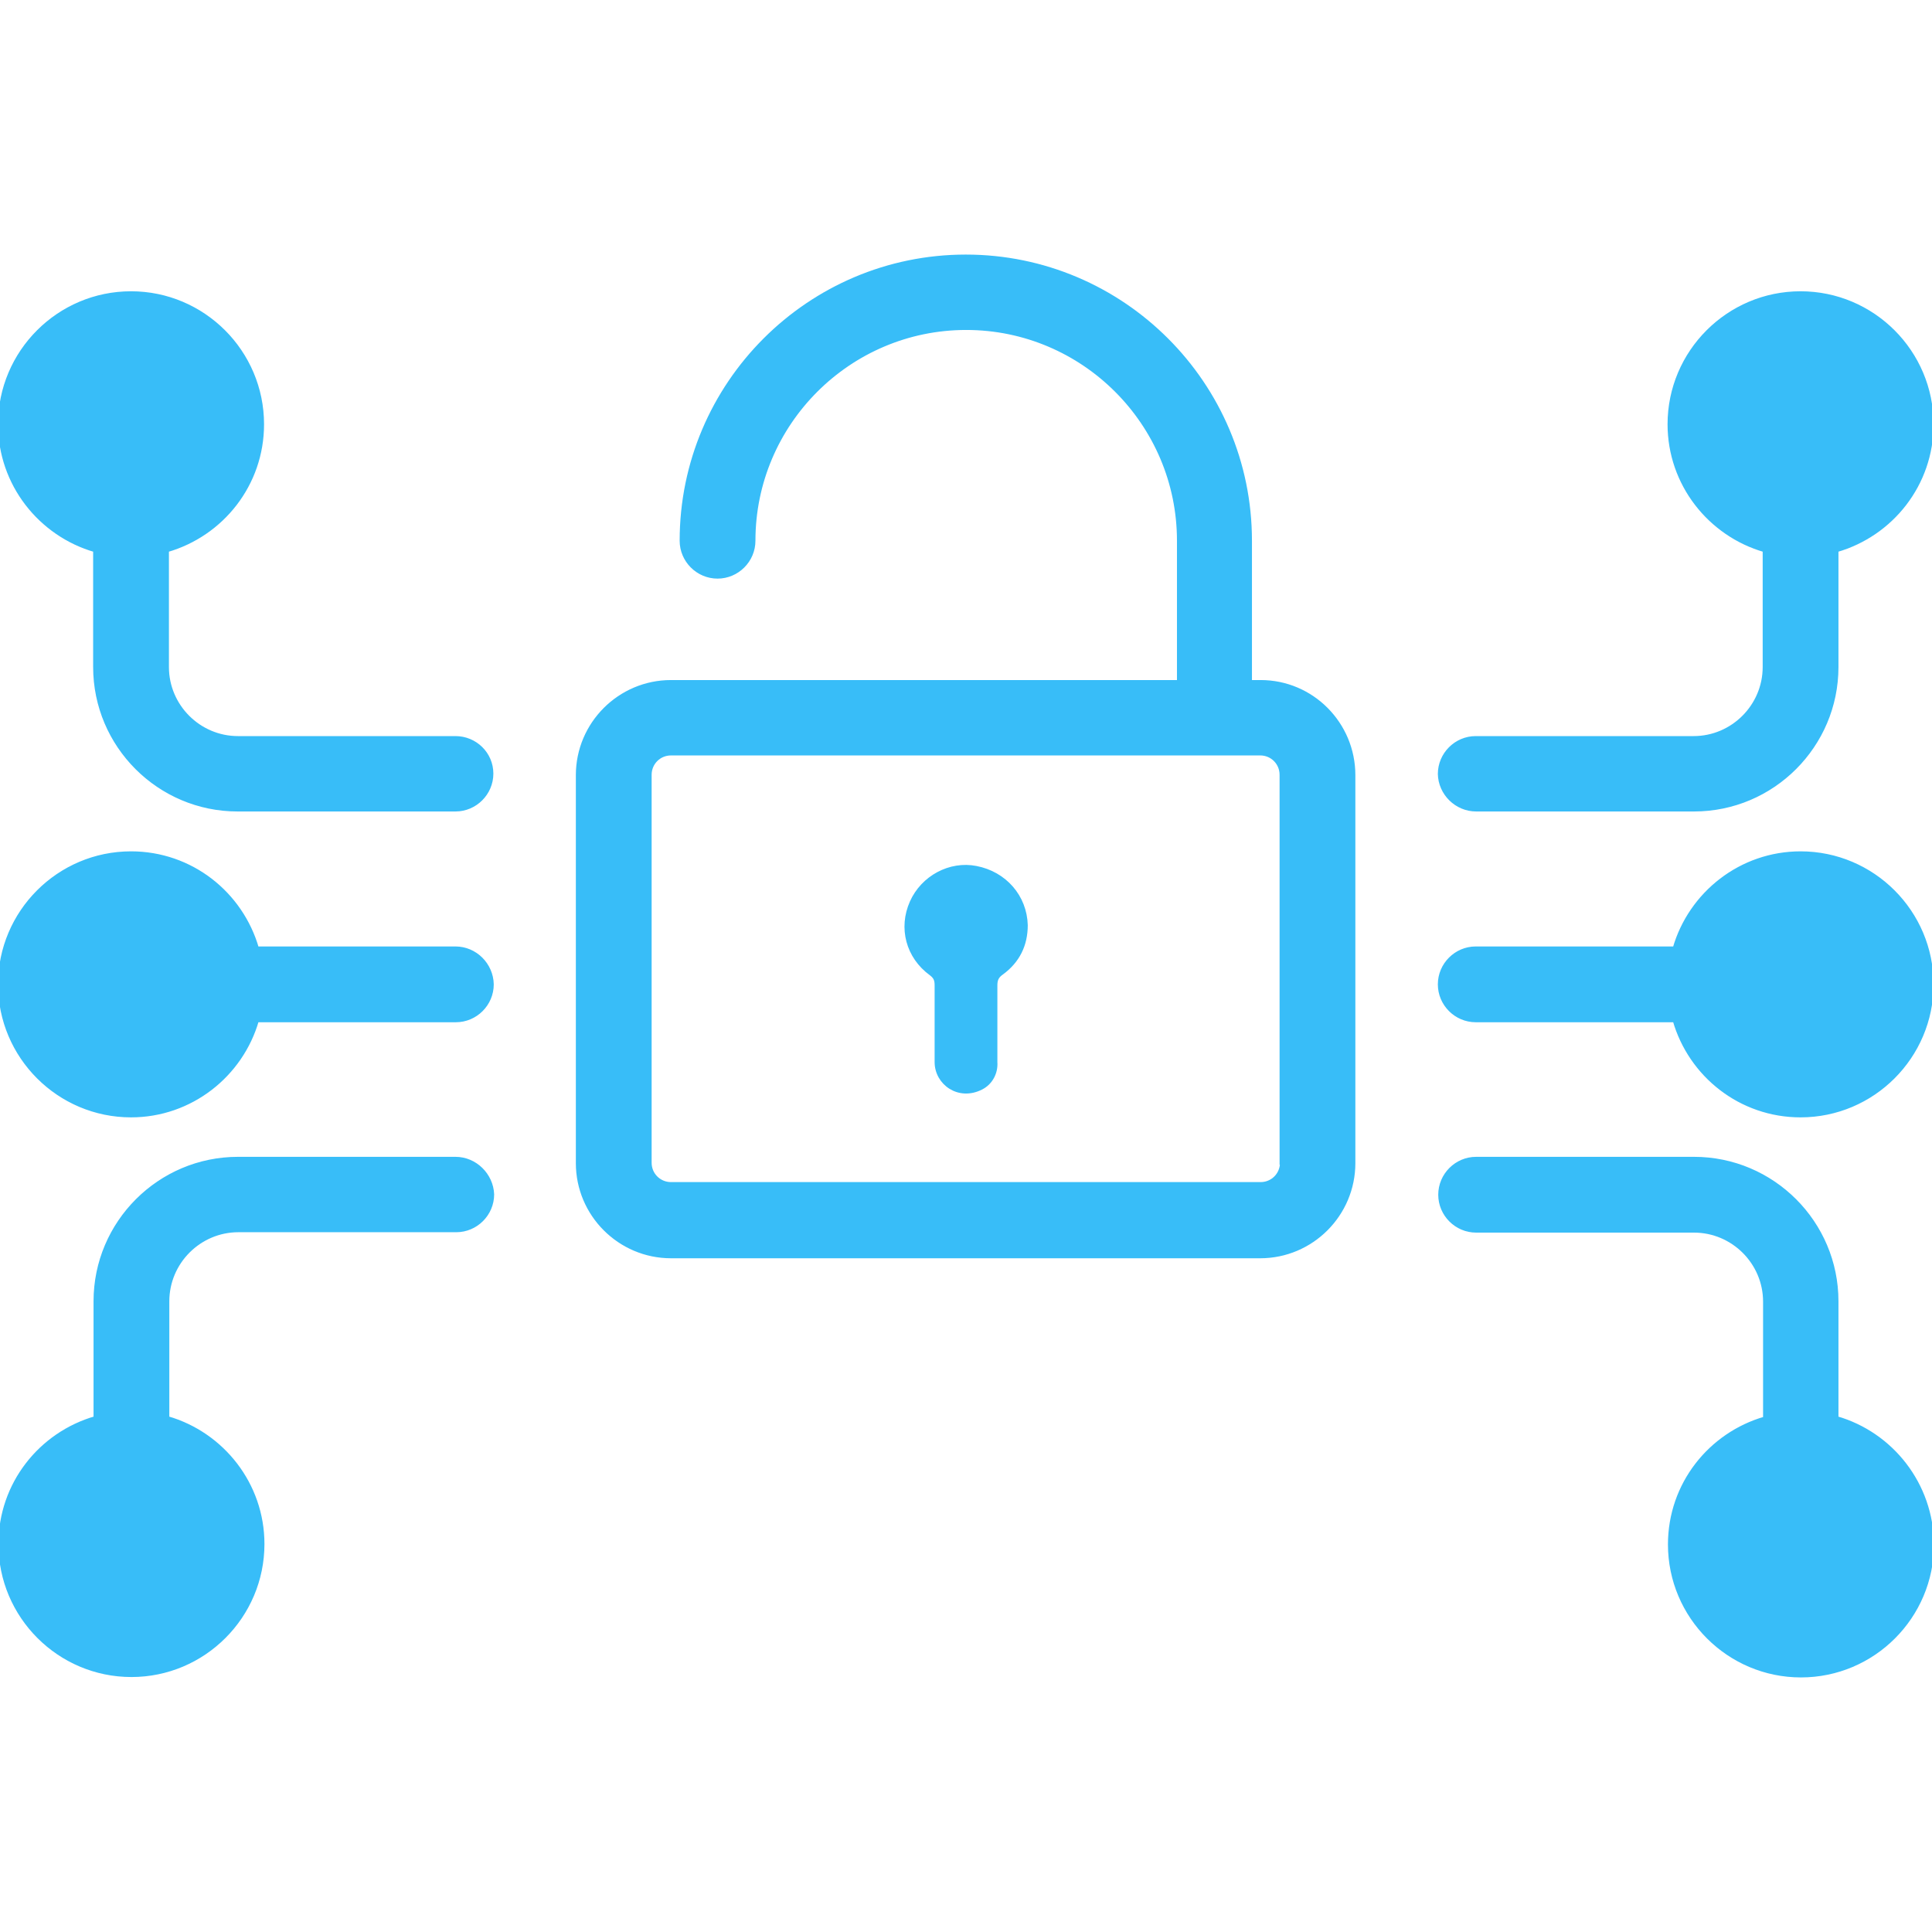 <!DOCTYPE svg PUBLIC "-//W3C//DTD SVG 1.1//EN" "http://www.w3.org/Graphics/SVG/1.1/DTD/svg11.dtd">
<!-- Uploaded to: SVG Repo, www.svgrepo.com, Transformed by: SVG Repo Mixer Tools -->
<svg height="800px" width="800px" version="1.1" id="Layer_1" xmlns="http://www.w3.org/2000/svg" xmlns:xlink="http://www.w3.org/1999/xlink" viewBox="0 0 489.5 489.5" xml:space="preserve" fill="#38BDF8" stroke="#38BDF8">
<g id="SVGRepo_bgCarrier" stroke-width="0"/>
<g id="SVGRepo_tracerCarrier" stroke-linecap="round" stroke-linejoin="round"/>
<g id="SVGRepo_iconCarrier"> <g> <g> <g> <circle style="fill:#38BDF8;" cx="33.2" cy="249.4" r="24.1"/> </g> <g> <circle style="fill:#38BDF8;" cx="33.2" cy="107.5" r="24.1"/> </g> <g> <circle style="fill:#38BDF8;" cx="33.2" cy="391.2" r="24.1"/> </g> <g> <circle style="fill:#38BDF8;" cx="456.2" cy="249.4" r="24.1"/> </g> <g> <circle style="fill:#38BDF8;" cx="456.2" cy="391.2" r="24.1"/> </g> <g> <circle style="fill:#38BDF8;" cx="456.2" cy="107.5" r="24.1"/> </g> <g> <path style="fill:#38BDF8;" d="M319.4,172.8h-2.7V137c0-39.7-32.3-72-72-72s-72,32.3-72,72c0,5,4.1,9.1,9.1,9.1s9.1-4.1,9.1-9.1 c0-29.7,24.2-53.9,53.9-53.9s53.9,24.2,53.9,53.9v35.8H170c-13,0-23.6,10.6-23.6,23.6v98.3c0,13,10.6,23.6,23.6,23.6h149.3 c13,0,23.6-10.6,23.6-23.6v-98.3C342.9,183.4,332.4,172.8,319.4,172.8z M324.8,294.6c0,3-2.4,5.4-5.4,5.4H170 c-3,0-5.4-2.4-5.4-5.4v-98.3c0-3,2.4-5.4,5.4-5.4h149.3c3,0,5.4,2.4,5.4,5.4v98.3H324.8z"/> <path style="fill:#38BDF8;" d="M247.3,219.9c-6.6-1.3-13.5,2.4-16.3,8.7c-2.9,6.5-1,13.8,4.9,18.1c1.2,0.9,1.4,1.7,1.4,3 c0,6.5,0,12.9,0,19.4l0,0c0,5.3,5.6,9.4,11.3,6.5c2.4-1.2,3.8-3.8,3.6-6.5l0,0c0-6.5,0-12.9,0-19.4c0-1.4,0.3-2.3,1.6-3.2 c4.1-3,6.1-7.1,6.1-12.1C259.7,227.2,254.6,221.3,247.3,219.9z"/> <path style="fill:#38BDF8;" d="M115.4,240.3H65.1c-4-13.9-16.7-24.1-31.9-24.1C14.9,216.2,0,231.1,0,249.4s14.9,33.2,33.2,33.2 c15.1,0,27.9-10.2,31.9-24.1h50.4c5,0,9.1-4.1,9.1-9.1C124.5,244.4,120.4,240.3,115.4,240.3z M33.2,264.4c-8.3,0-15-6.7-15-15 c0-8.3,6.7-15,15-15s15,6.7,15,15S41.5,264.4,33.2,264.4z"/> <path style="fill:#38BDF8;" d="M115.4,187H60.3c-9.9,0-18-8.1-18-18v-29.6c13.9-4,24.1-16.7,24.1-31.9 c0-18.3-14.9-33.2-33.2-33.2S0,89.2,0,107.5c0,15.1,10.2,27.9,24.1,31.9V169c0,19.9,16.2,36.1,36.1,36.1h55.2 c5,0,9.1-4.1,9.1-9.1C124.5,191,120.4,187,115.4,187z M18.1,107.5c0-8.3,6.7-15,15-15s15,6.7,15,15s-6.7,15-15,15 S18.1,115.8,18.1,107.5z"/> <path style="fill:#38BDF8;" d="M115.4,293.6H60.3c-19.9,0-36.1,16.2-36.1,36.1v29.6c-13.9,4-24.1,16.7-24.1,31.9 c0,18.3,14.9,33.2,33.2,33.2s33.2-14.9,33.2-33.2c0-15.1-10.2-27.9-24.1-31.9v-29.6c0-9.9,8.1-18,18-18h55.2c5,0,9.1-4.1,9.1-9.1 C124.5,297.7,120.4,293.6,115.4,293.6z M48.2,391.2c0,8.3-6.7,15-15,15s-15-6.7-15-15s6.7-15,15-15S48.2,382.9,48.2,391.2z"/> <path style="fill:#38BDF8;" d="M456.2,216.2c-15.1,0-27.9,10.2-31.9,24.1h-50.4c-5,0-9.1,4.1-9.1,9.1s4.1,9.1,9.1,9.1h50.4 c4,13.9,16.7,24.1,31.9,24.1c18.3,0,33.2-14.9,33.2-33.2S474.5,216.2,456.2,216.2z M456.2,264.4c-8.3,0-15-6.7-15-15 c0-8.3,6.7-15,15-15s15,6.7,15,15C471.3,257.7,464.5,264.4,456.2,264.4z"/> <path style="fill:#38BDF8;" d="M465.3,359.3v-29.6c0-19.9-16.2-36.1-36.1-36.1H374c-5,0-9.1,4.1-9.1,9.1s4.1,9.1,9.1,9.1h55.2 c9.9,0,18,8.1,18,18v29.6c-13.9,4-24.1,16.7-24.1,31.9c0,18.3,14.9,33.2,33.2,33.2c18.3,0,33.2-14.9,33.2-33.2 C489.4,376.1,479.2,363.3,465.3,359.3z M456.2,406.3c-8.3,0-15-6.7-15-15s6.7-15,15-15s15,6.7,15,15 C471.3,399.5,464.5,406.3,456.2,406.3z"/> <path style="fill:#38BDF8;" d="M374,205.1h55.2c19.9,0,36.1-16.2,36.1-36.1v-29.6c13.9-4,24.1-16.7,24.1-31.9 c0-18.3-14.9-33.2-33.2-33.2c-18.3,0-33.2,14.9-33.2,33.2c0,15.1,10.2,27.9,24.1,31.9V169c0,9.9-8.1,18-18,18h-55.2 c-5,0-9.1,4.1-9.1,9.1C364.9,201,369,205.1,374,205.1z M441.2,107.5c0-8.3,6.7-15,15-15s15,6.7,15,15s-6.7,15-15,15 S441.2,115.8,441.2,107.5z"/> </g> </g> </g> </g>
</svg>